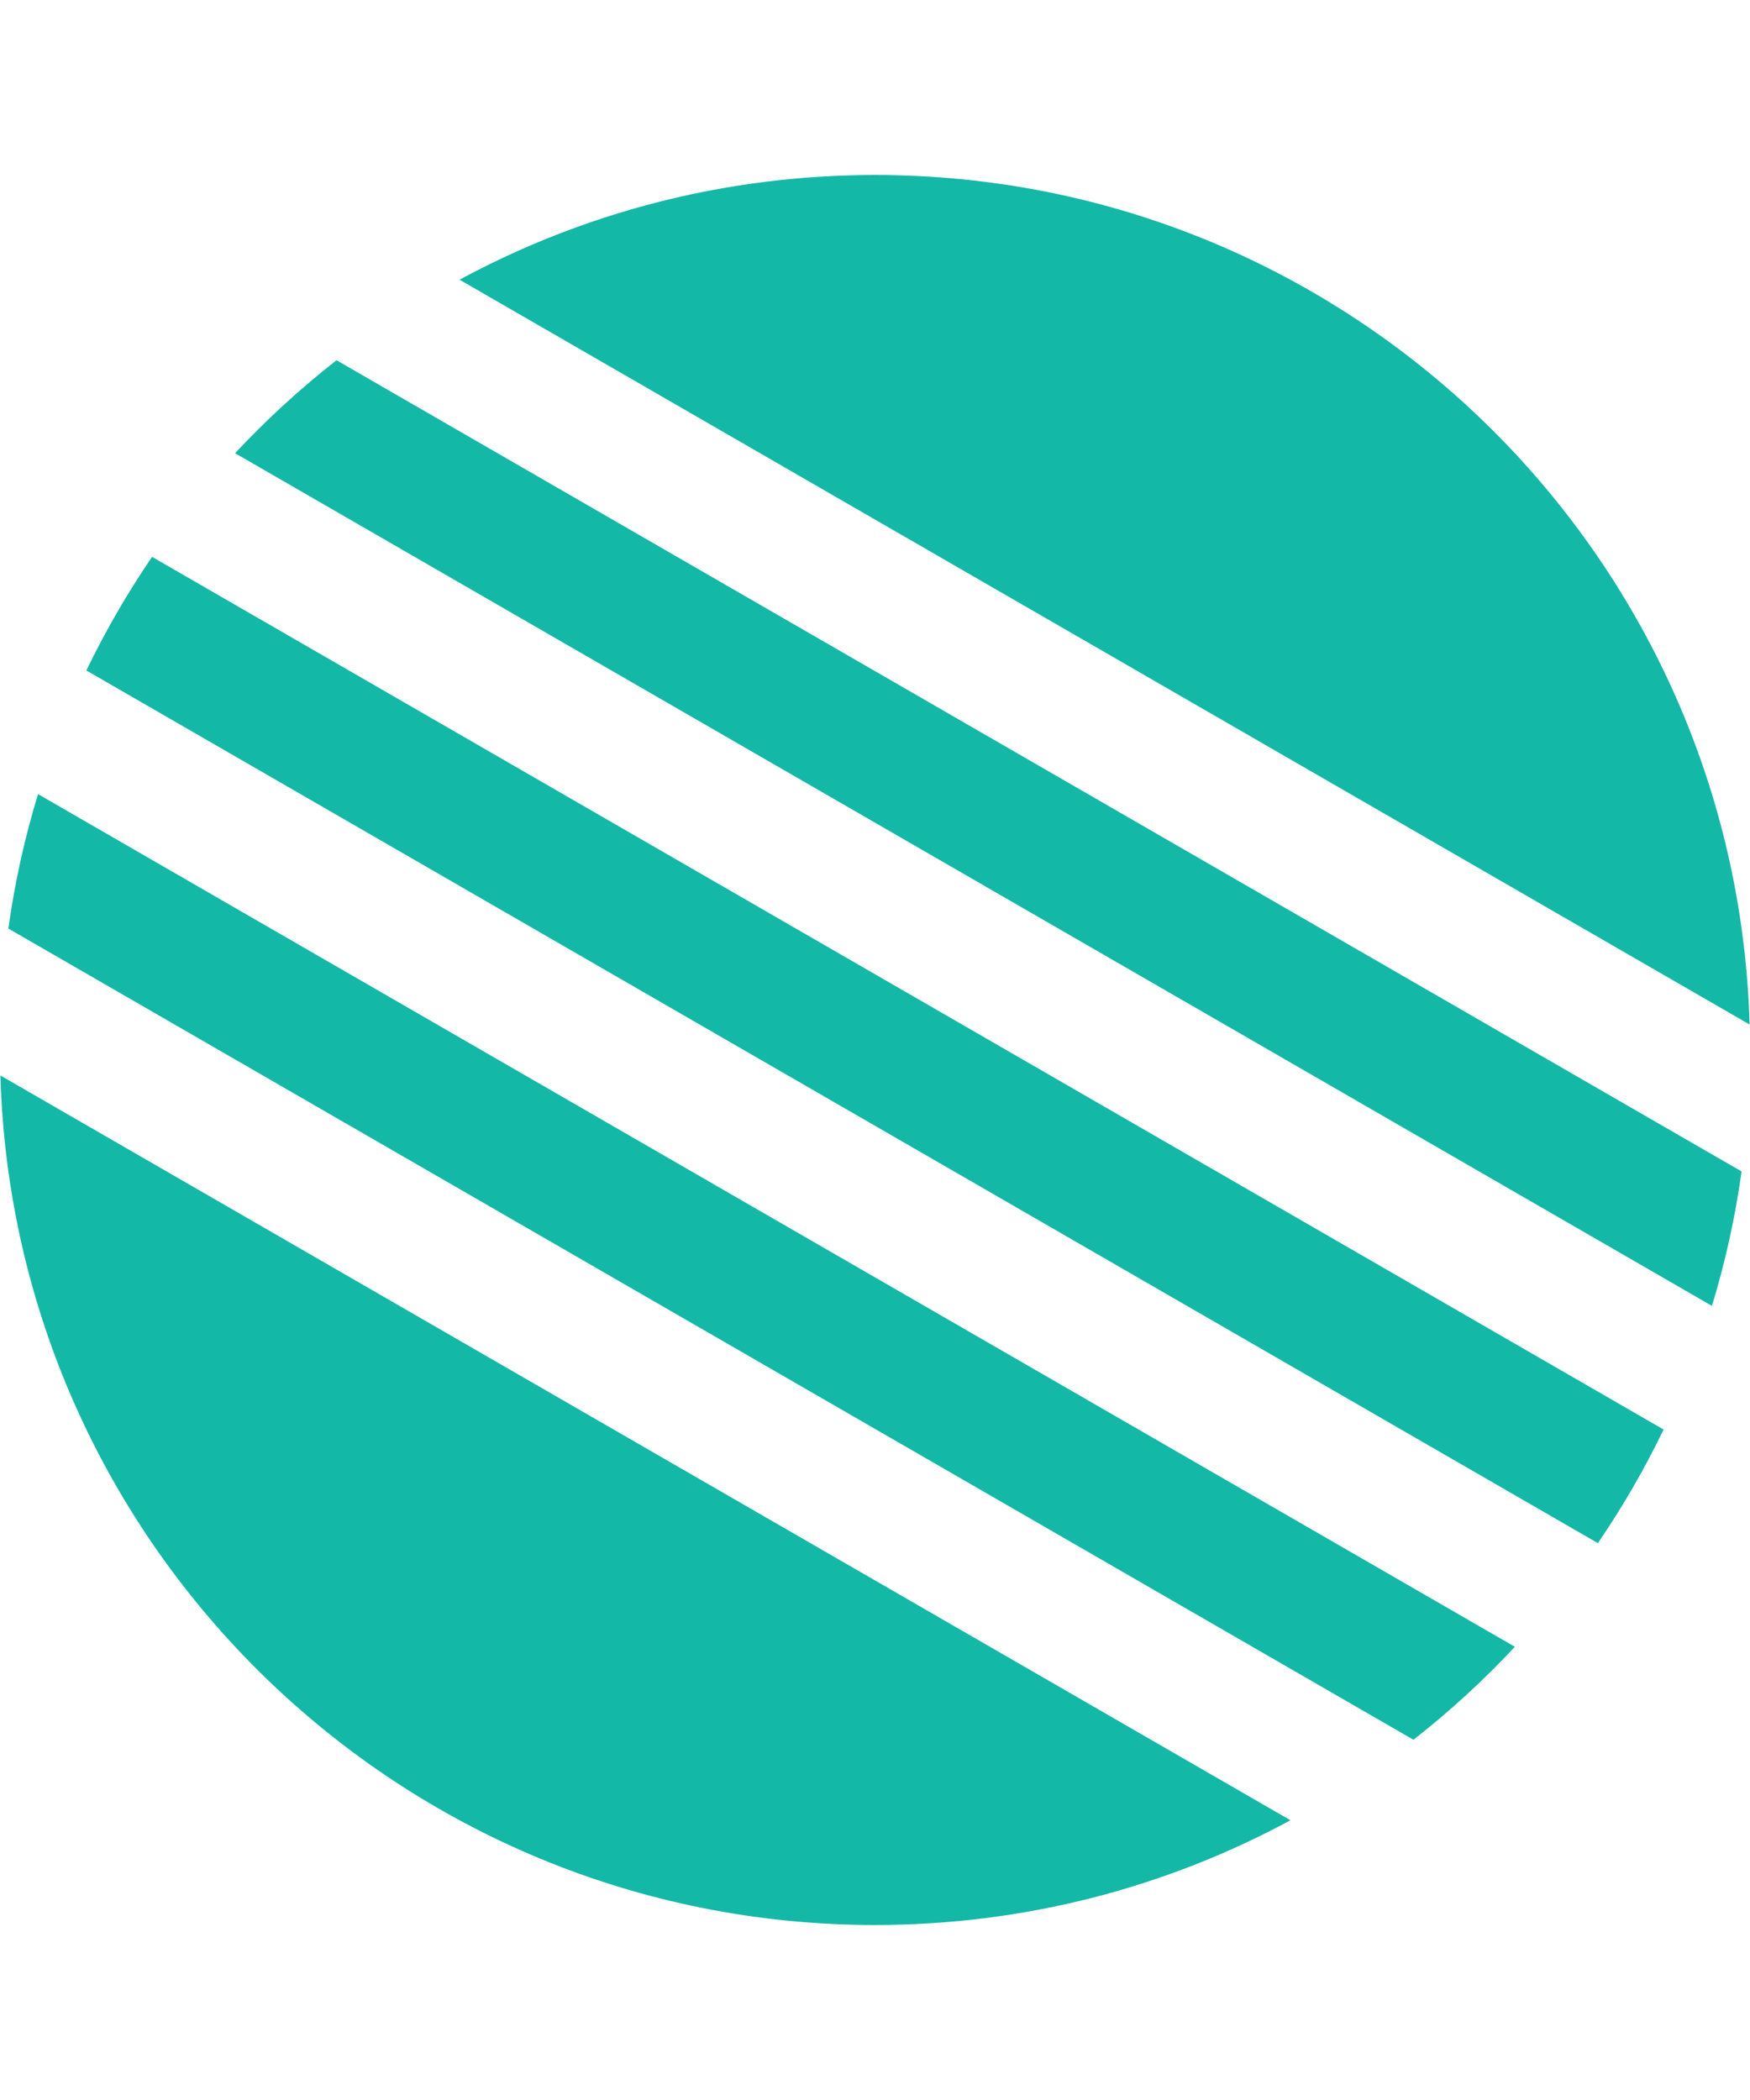 <svg fill="none" height="48" viewBox="0 0 40 48" width="40" xmlns="http://www.w3.org/2000/svg"><g fill="#14b8a6"><path d="m39.991 23.418c-.308-10.776-9.141-19.418-19.992-19.418-3.436 0-6.67.867-9.495 2.393z"/><path d="m7.692 8.234c-.828.647-1.603 1.358-2.319 2.125l33.757 19.49c.303-.994.531-2.02.678-3.073z"/><path d="m34.626 37.641c-.716.767-1.491 1.478-2.319 2.125l-32.116-18.542c.146-1.053.374-2.079.678-3.073z"/><path d="m36.523 35.272-34.549-19.947c.437-.906.94-1.773 1.502-2.597l34.549 19.947c-.437.906-.94 1.773-1.502 2.597z"/><path d="m20 44c3.437 0 6.671-.867 9.496-2.394l-29.487-17.024c.308 10.777 9.141 19.418 19.992 19.418z"/></g></svg>
